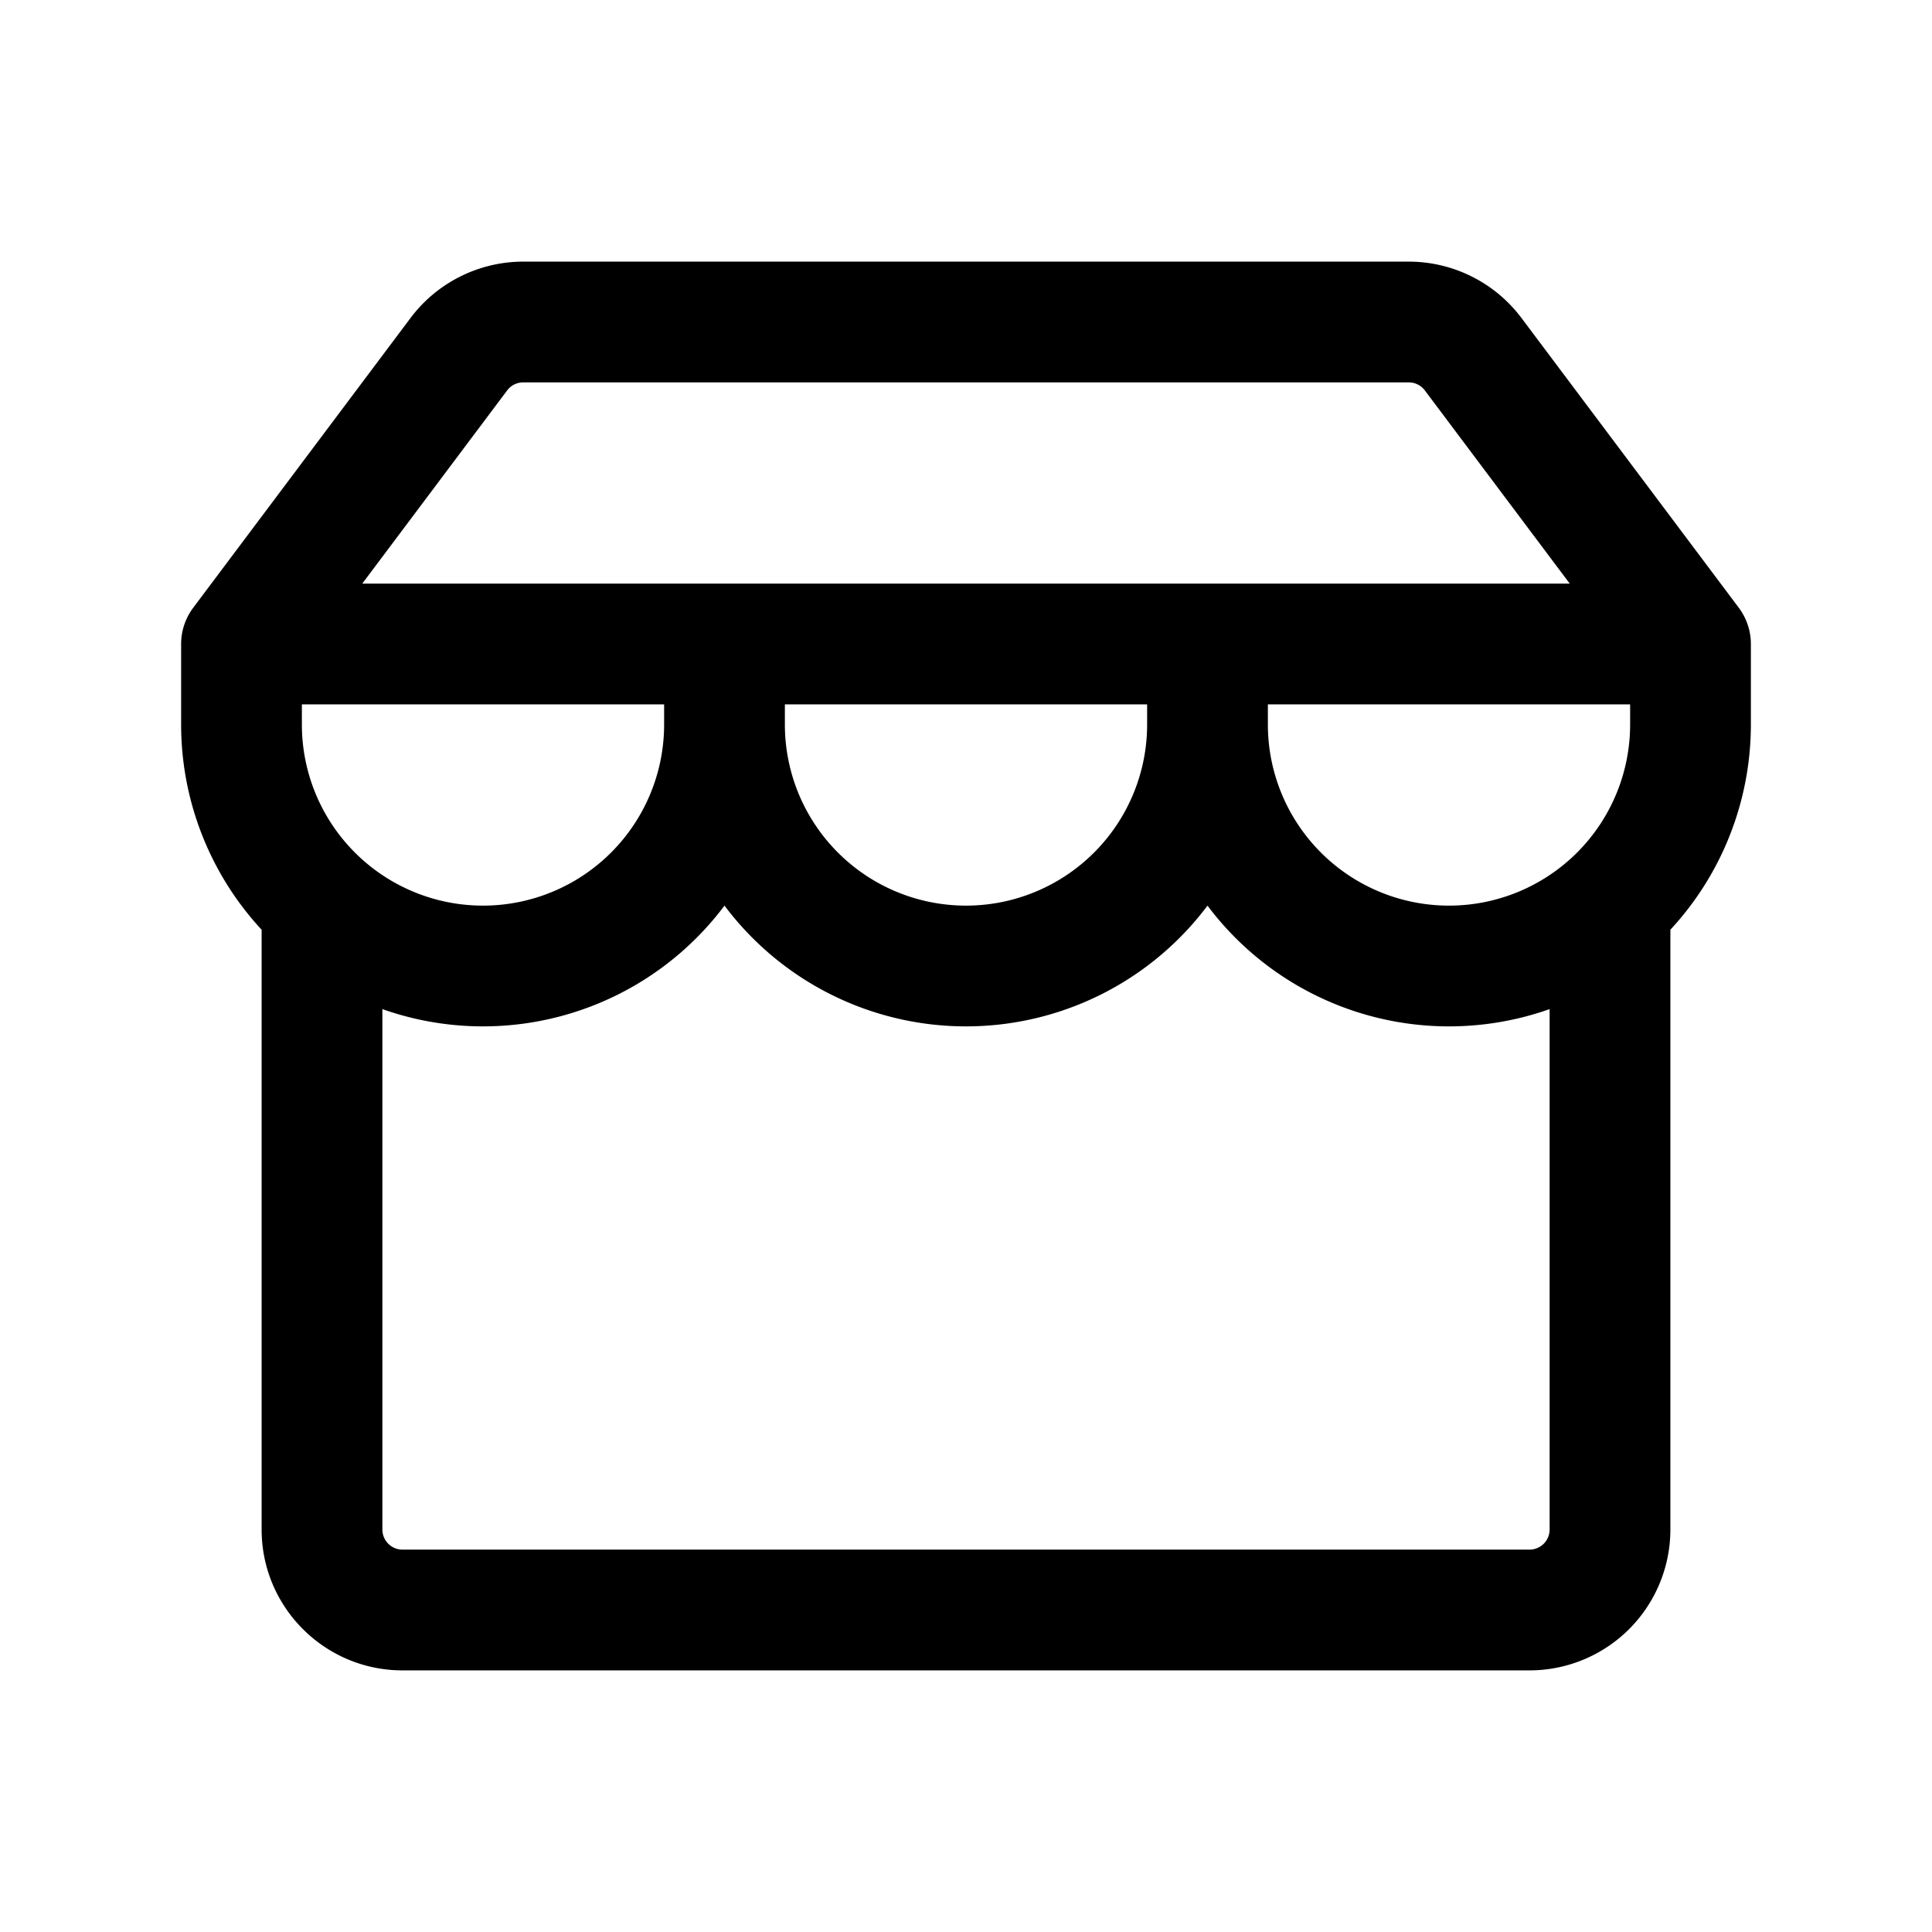 <svg xmlns="http://www.w3.org/2000/svg" width="24" height="24" fill="none" viewBox="0 0 24 24">
    <path fill="currentColor" d="M21 8h.75a.75.75 0 0 0-.15-.45zM3 8l-.6-.45a.75.75 0 0 0-.15.45zm1.75 3.236a.75.75 0 0 0-1.5 0zm16 0a.75.75 0 0 0-1.5 0zM18.3 4.4l.6-.45zm-12.6 0-.6-.45zm.8.35h11v-1.5h-11zm11.2.1 2.7 3.6 1.2-.9-2.7-3.6zm3.3 2.4H3v1.5h18zM3.6 8.45l2.7-3.6-1.2-.9-2.7 3.6zM8.25 8v1h1.5V8zm-4.5 1V8h-1.5v1zM6 11.25A2.25 2.25 0 0 1 3.75 9h-1.5A3.75 3.75 0 0 0 6 12.75zM8.25 9A2.25 2.25 0 0 1 6 11.25v1.5A3.75 3.75 0 0 0 9.75 9zm6-1v1h1.5V8zM12 11.25A2.25 2.25 0 0 1 9.75 9h-1.5A3.75 3.75 0 0 0 12 12.75zM14.25 9A2.25 2.25 0 0 1 12 11.25v1.5A3.75 3.75 0 0 0 15.75 9zm6-1v1h1.5V8zM18 11.25A2.25 2.25 0 0 1 15.75 9h-1.5A3.75 3.75 0 0 0 18 12.75zM20.25 9A2.25 2.25 0 0 1 18 11.25v1.5A3.75 3.75 0 0 0 21.75 9zm-17 2.236V19h1.5v-7.764zM5 20.75h14v-1.5H5zM20.75 19v-7.764h-1.5V19zm-17.5 0c0 .966.784 1.75 1.75 1.75v-1.5a.25.25 0 0 1-.25-.25zM17.5 4.75a.25.25 0 0 1 .2.1l1.2-.9c-.33-.44-.85-.7-1.4-.7zm1.5 16A1.75 1.75 0 0 0 20.75 19h-1.5a.25.25 0 0 1-.25.25zM6.5 3.25c-.55 0-1.07.26-1.4.7l1.2.9a.25.25 0 0 1 .2-.1z"/>
</svg>